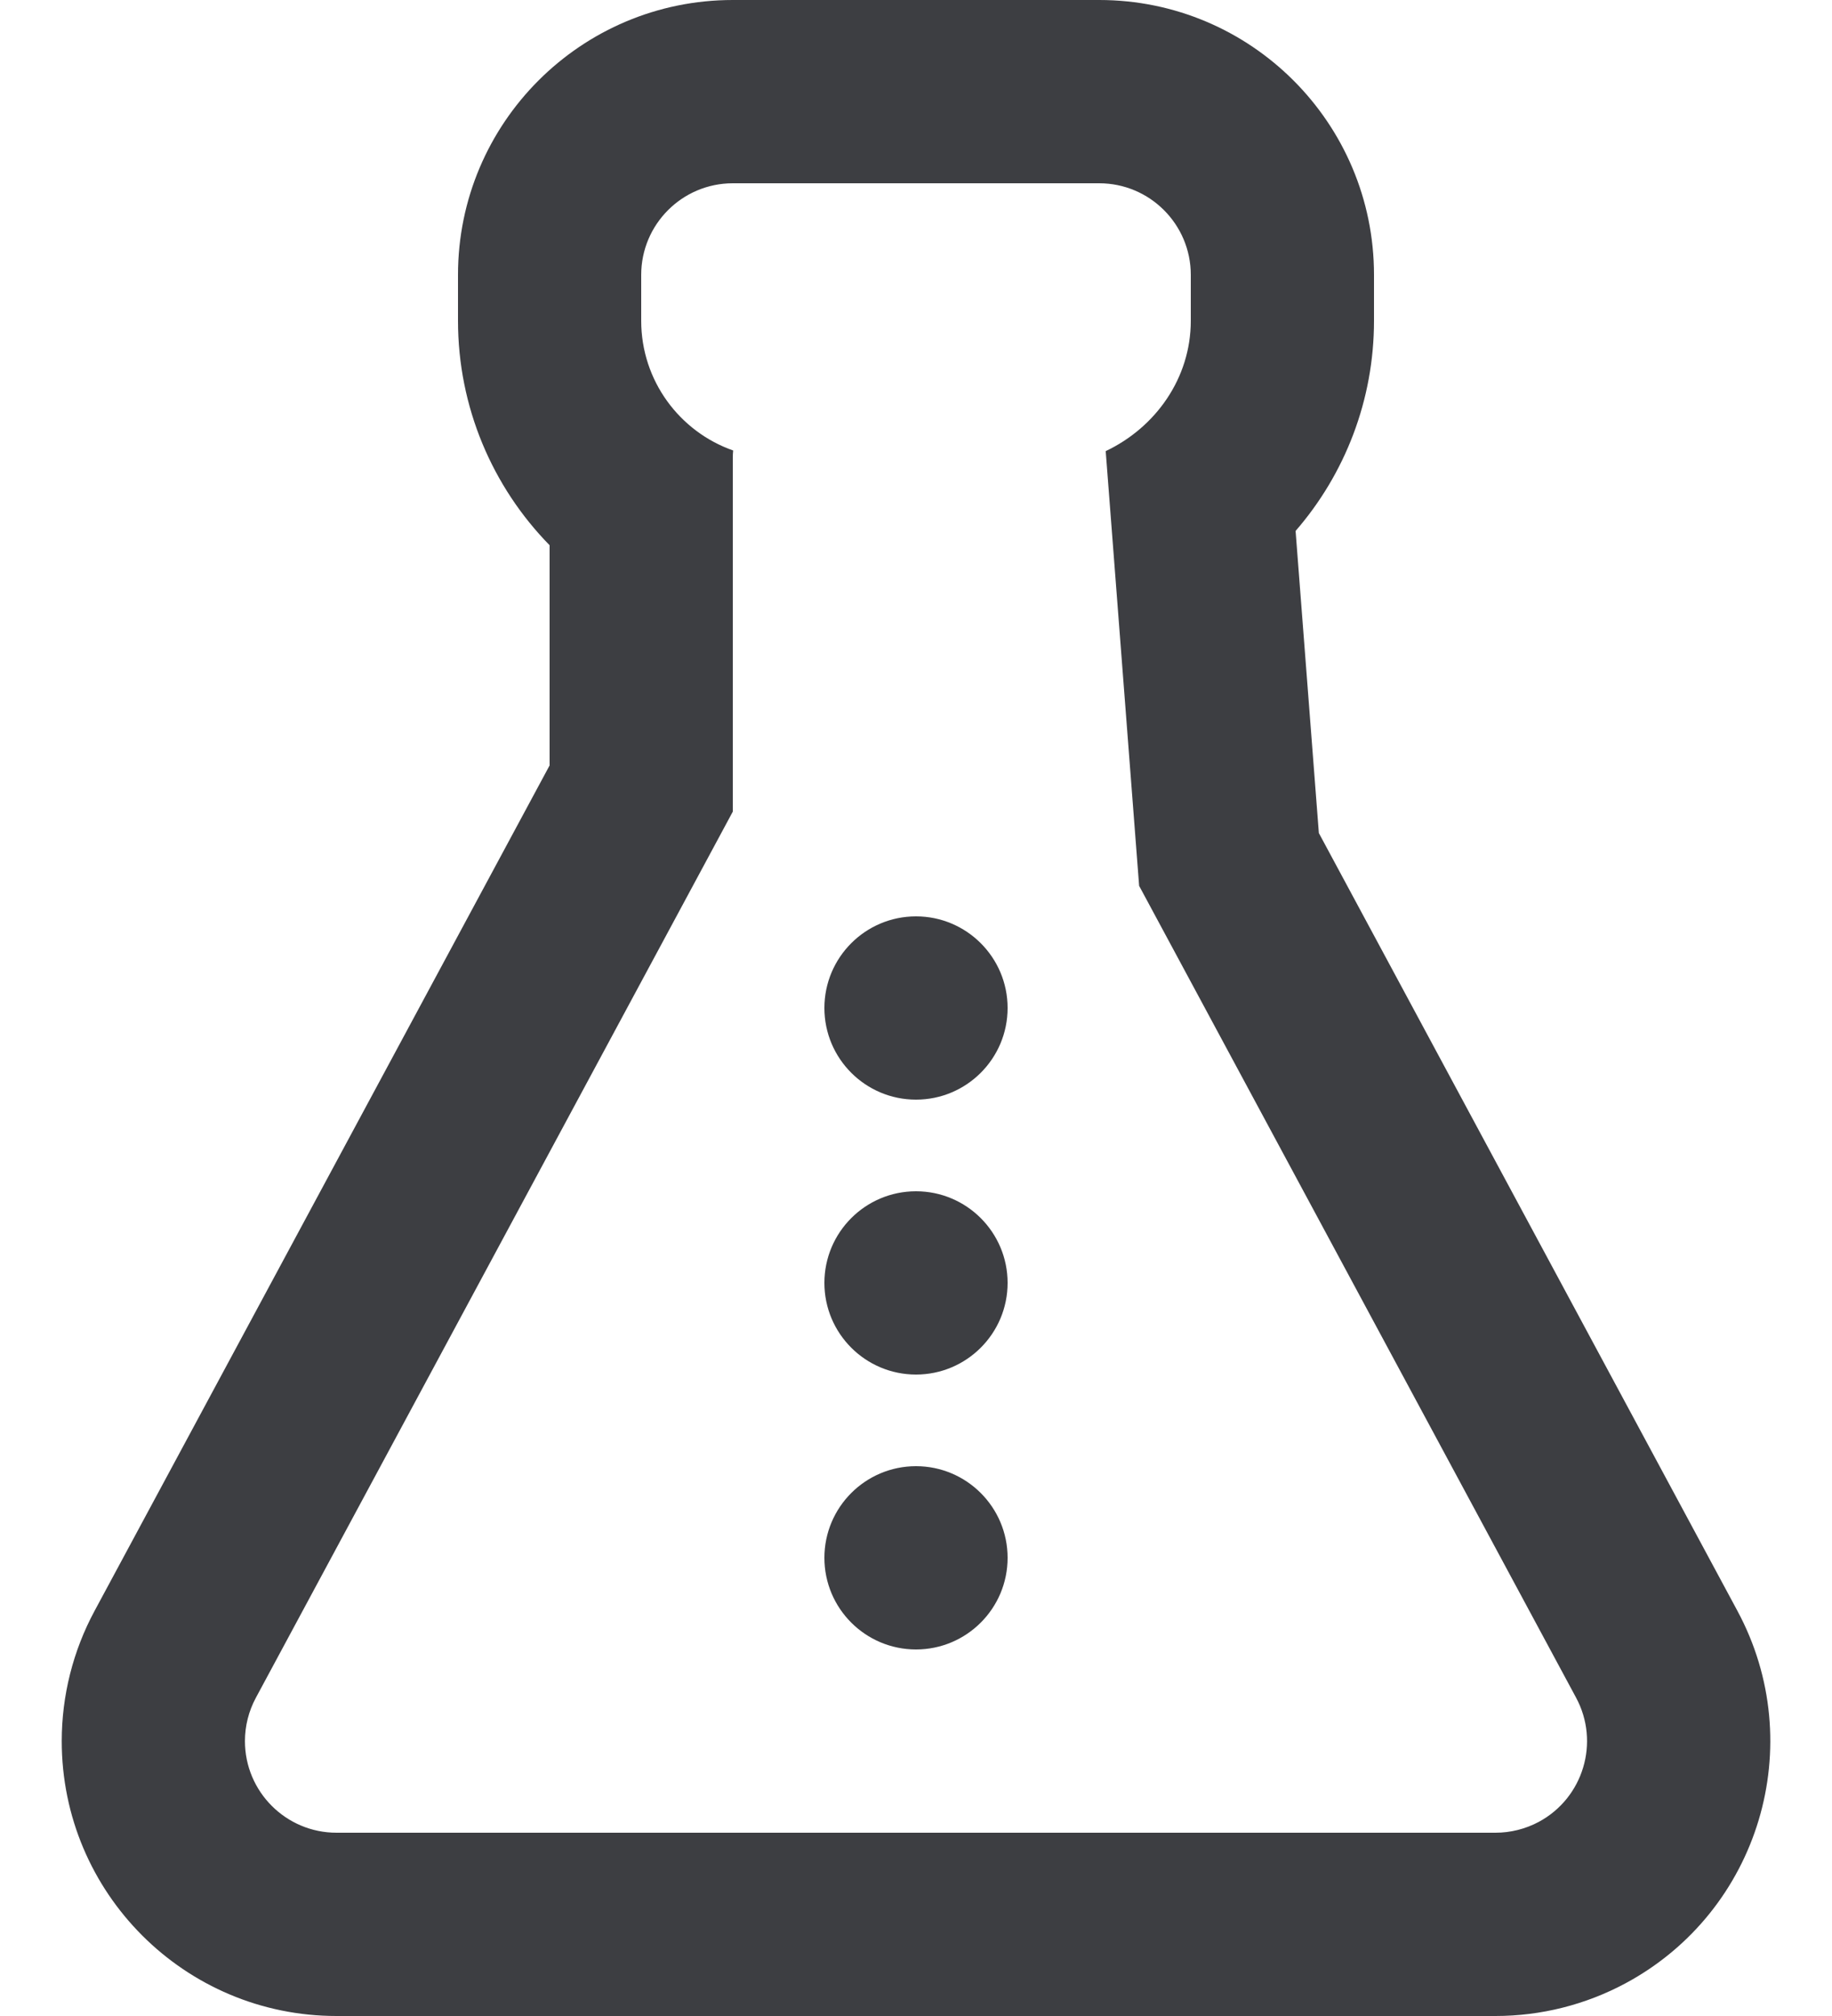 <svg id="meteor-icon-kit__regular-flask" viewBox="0 0 20 22" fill="none" xmlns="http://www.w3.org/2000/svg"><path fill-rule="evenodd" clip-rule="evenodd" d="M18.967 17.578C19.753 19.037 19.207 20.856 17.748 21.642C17.311 21.877 16.822 22 16.326 22H3.674C2.017 22 0.674 20.657 0.674 19C0.674 18.504 0.797 18.015 1.033 17.578L6 8.353V5.95C5.375 5.312 5 4.442 5 3.5V3C5 1.343 6.343 0 8 0H12C13.657 0 15 1.343 15 3V3.5C15 4.366 14.683 5.173 14.144 5.794L14.398 9.091L18.967 17.578zM12.071 4.923C12.615 4.665 13 4.128 13 3.5V3C13 2.448 12.552 2 12 2H8C7.448 2 7 2.448 7 3V3.5C7 4.154 7.419 4.711 8.004 4.916C8.001 4.944 8 4.972 8 5V8.857L2.794 18.526C2.715 18.672 2.674 18.835 2.674 19C2.674 19.552 3.122 20 3.674 20H16.326C16.491 20 16.654 19.959 16.8 19.881C17.286 19.619 17.468 19.012 17.206 18.526L12.436 9.667L12.071 4.923zM10 16C10.552 16 11 16.448 11 17C11 17.552 10.552 18 10 18C9.448 18 9 17.552 9 17C9 16.448 9.448 16 10 16zM10 13C10.552 13 11 13.448 11 14C11 14.552 10.552 15 10 15C9.448 15 9 14.552 9 14C9 13.448 9.448 13 10 13zM10 10C10.552 10 11 10.448 11 11C11 11.552 10.552 12 10 12C9.448 12 9 11.552 9 11C9 10.448 9.448 10 10 10z" fill="#3D3E42"/></svg>